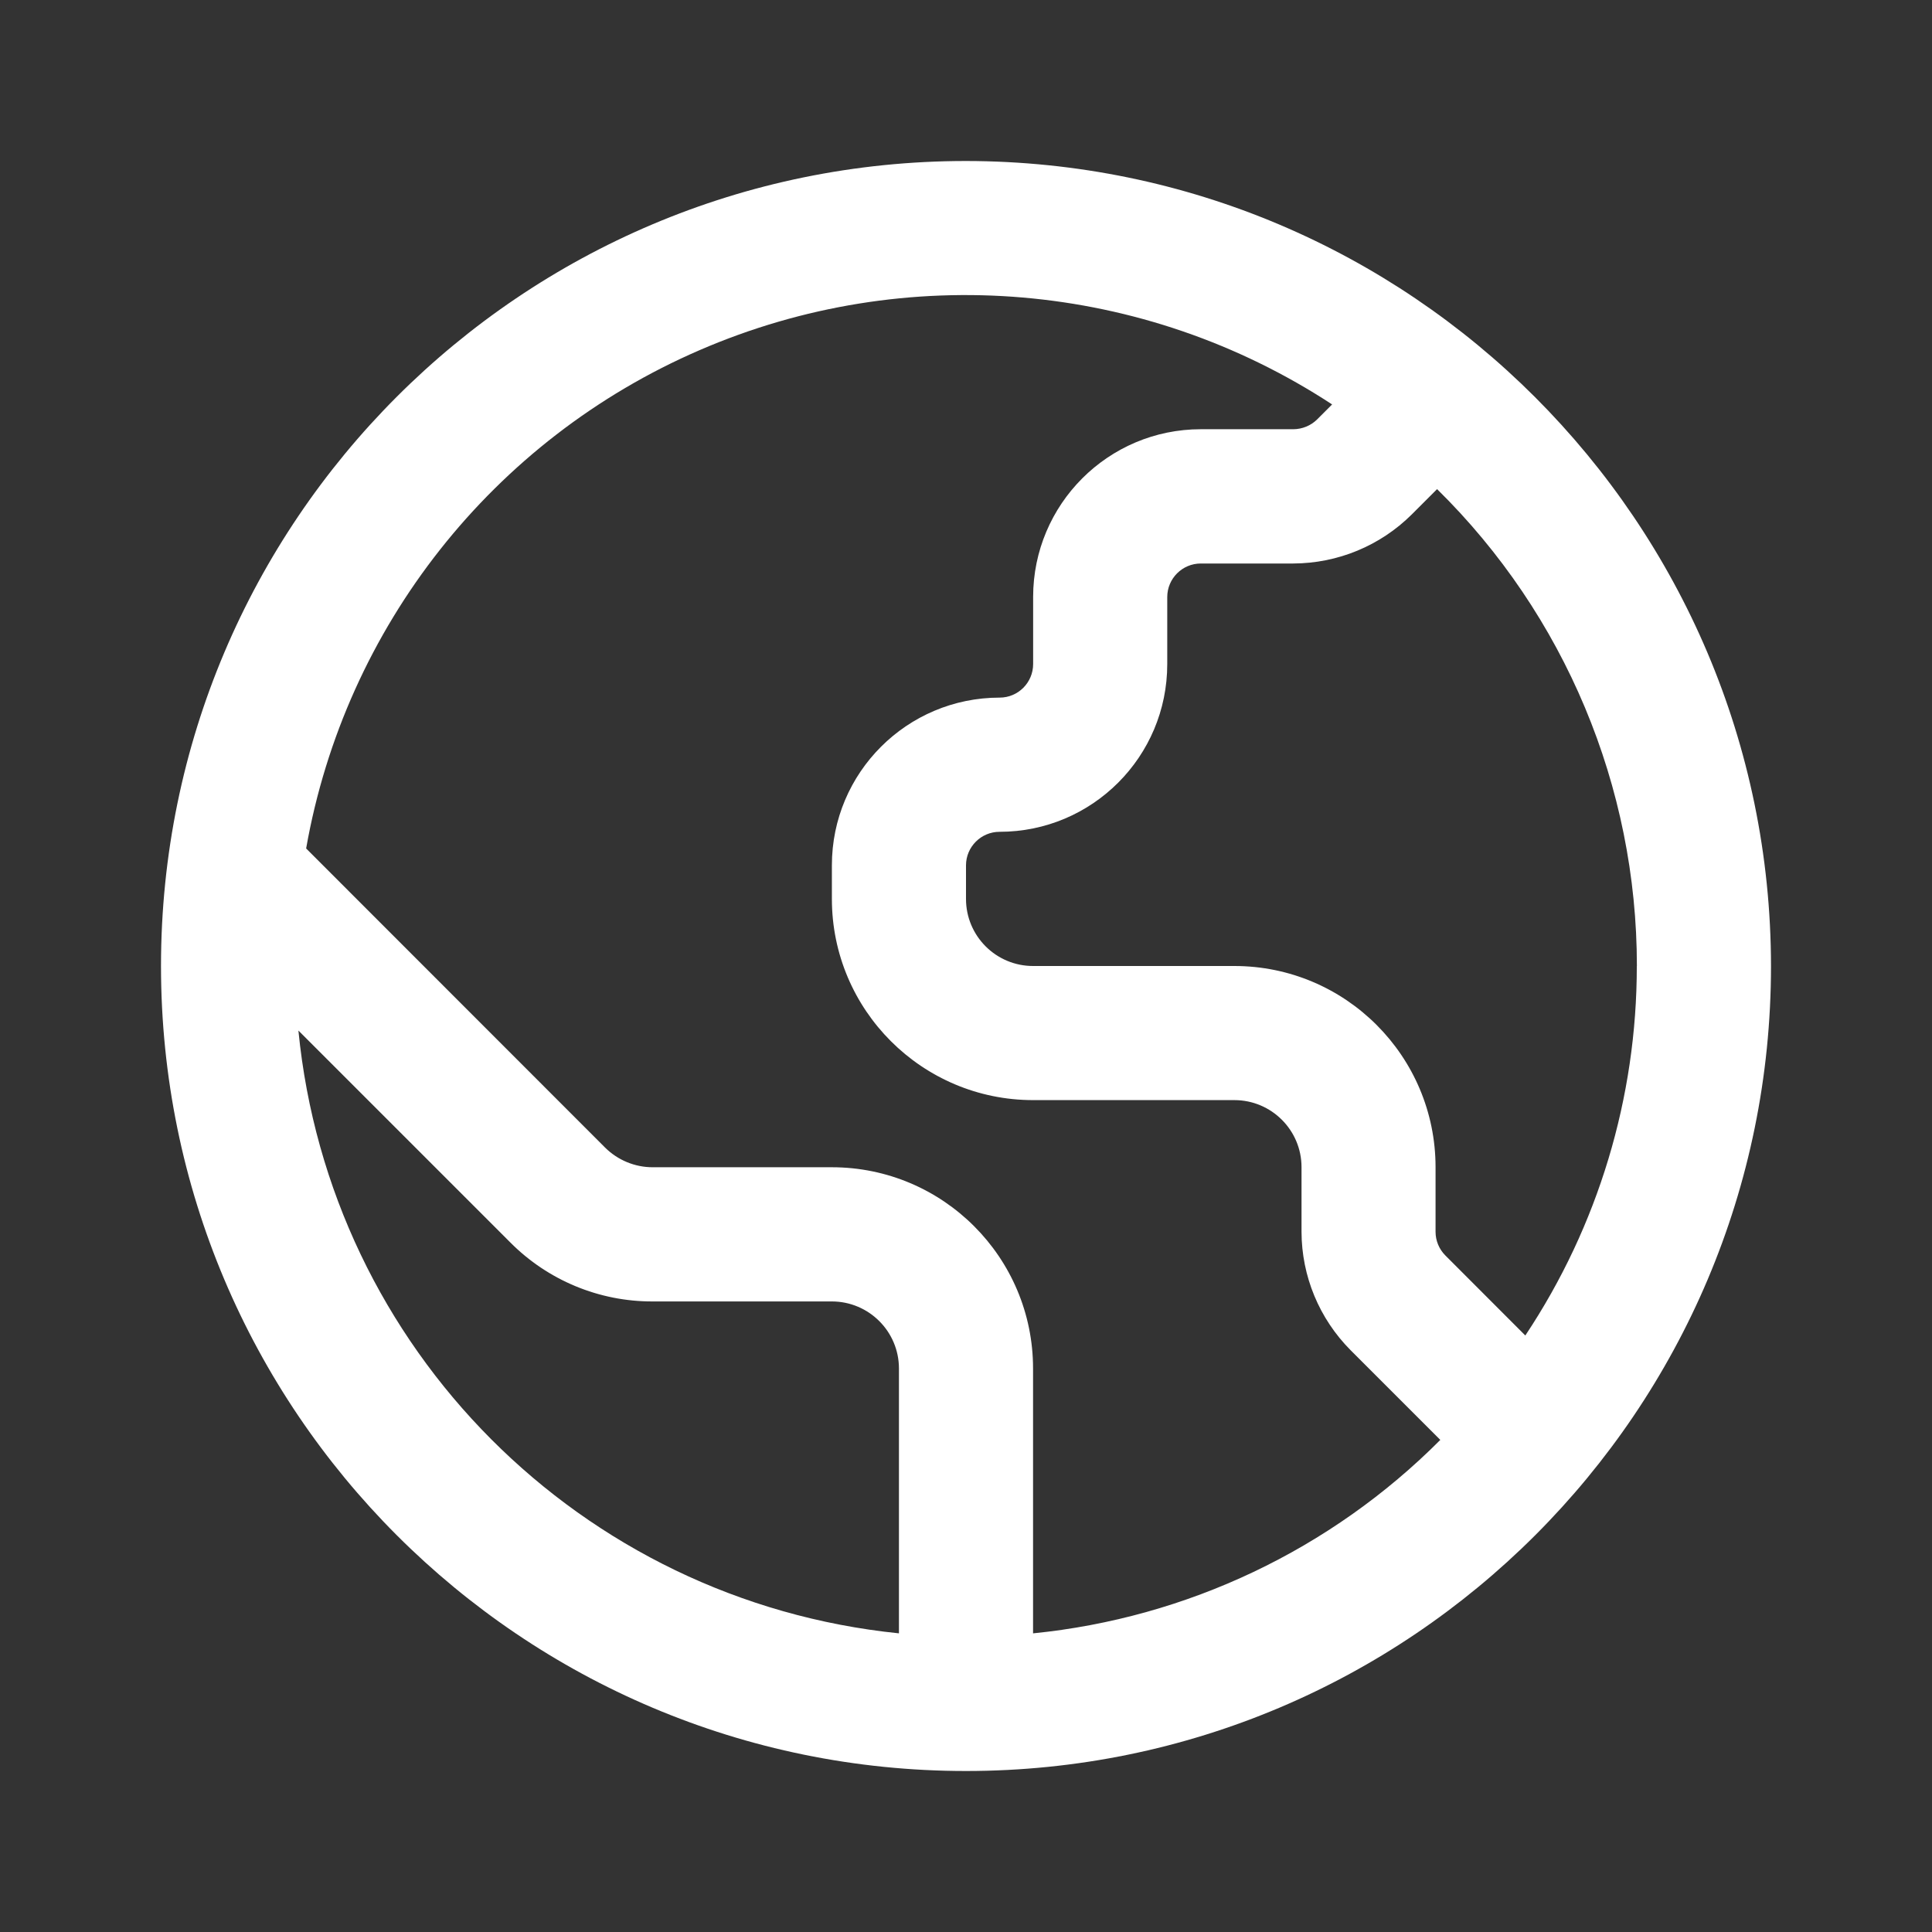 <svg xmlns="http://www.w3.org/2000/svg" width="24" height="24" viewBox="0 0 24 24">
    <rect x="0" y="0" width="24" height="24" fill="#333333" stroke="none"/>
    <g fill="none" fill-rule="evenodd">
        <g fill="#FFF" fill-rule="nonzero">
            <g>
                <g>
                    <g>
                        <path d="M10 0C4.477 0 0 4.477 0 10s4.477 10 10 10 10-4.477 10-10C19.994 4.48 15.52.006 10 0zm8.333 10c.001 1.633-.48 3.23-1.385 4.59l-.993-.994c-.078-.078-.122-.184-.122-.294V12.5c0-1.38-1.119-2.5-2.5-2.5h-2.5c-.46 0-.833-.373-.833-.833V8.75c0-.23.187-.417.417-.417 1.15 0 2.083-.932 2.083-2.083v-.833c0-.23.187-.417.417-.417h1.149c.552-.002 1.08-.22 1.472-.61l.314-.314C17.44 5.638 18.334 7.773 18.334 10zm-16.625.803l2.631 2.631c.468.471 1.105.735 1.768.733h2.226c.46 0 .834.373.834.833v3.29c-3.952-.403-7.072-3.535-7.46-7.487zm9.125 7.488V15c0-1.38-1.119-2.5-2.5-2.5H6.107c-.22 0-.433-.088-.59-.244L1.803 8.54c.485-2.754 2.321-5.08 4.887-6.19 2.566-1.111 5.518-.858 7.858.674l-.187.187c-.078.077-.184.12-.294.121h-1.15c-1.15 0-2.083.933-2.083 2.084v.833c0 .23-.186.417-.416.417-1.15 0-2.084.932-2.084 2.083v.417c0 1.38 1.12 2.5 2.5 2.5h2.5c.46 0 .834.373.834.833v.802c.001.552.22 1.08.61 1.472l1.114 1.114c-1.357 1.362-3.145 2.211-5.058 2.403z" transform="translate(-16, -388) translate(0, 380) translate(16, 8) translate(2, 2)"/>
                    </g>
                </g>
            </g>
        </g>
    </g>
</svg>
